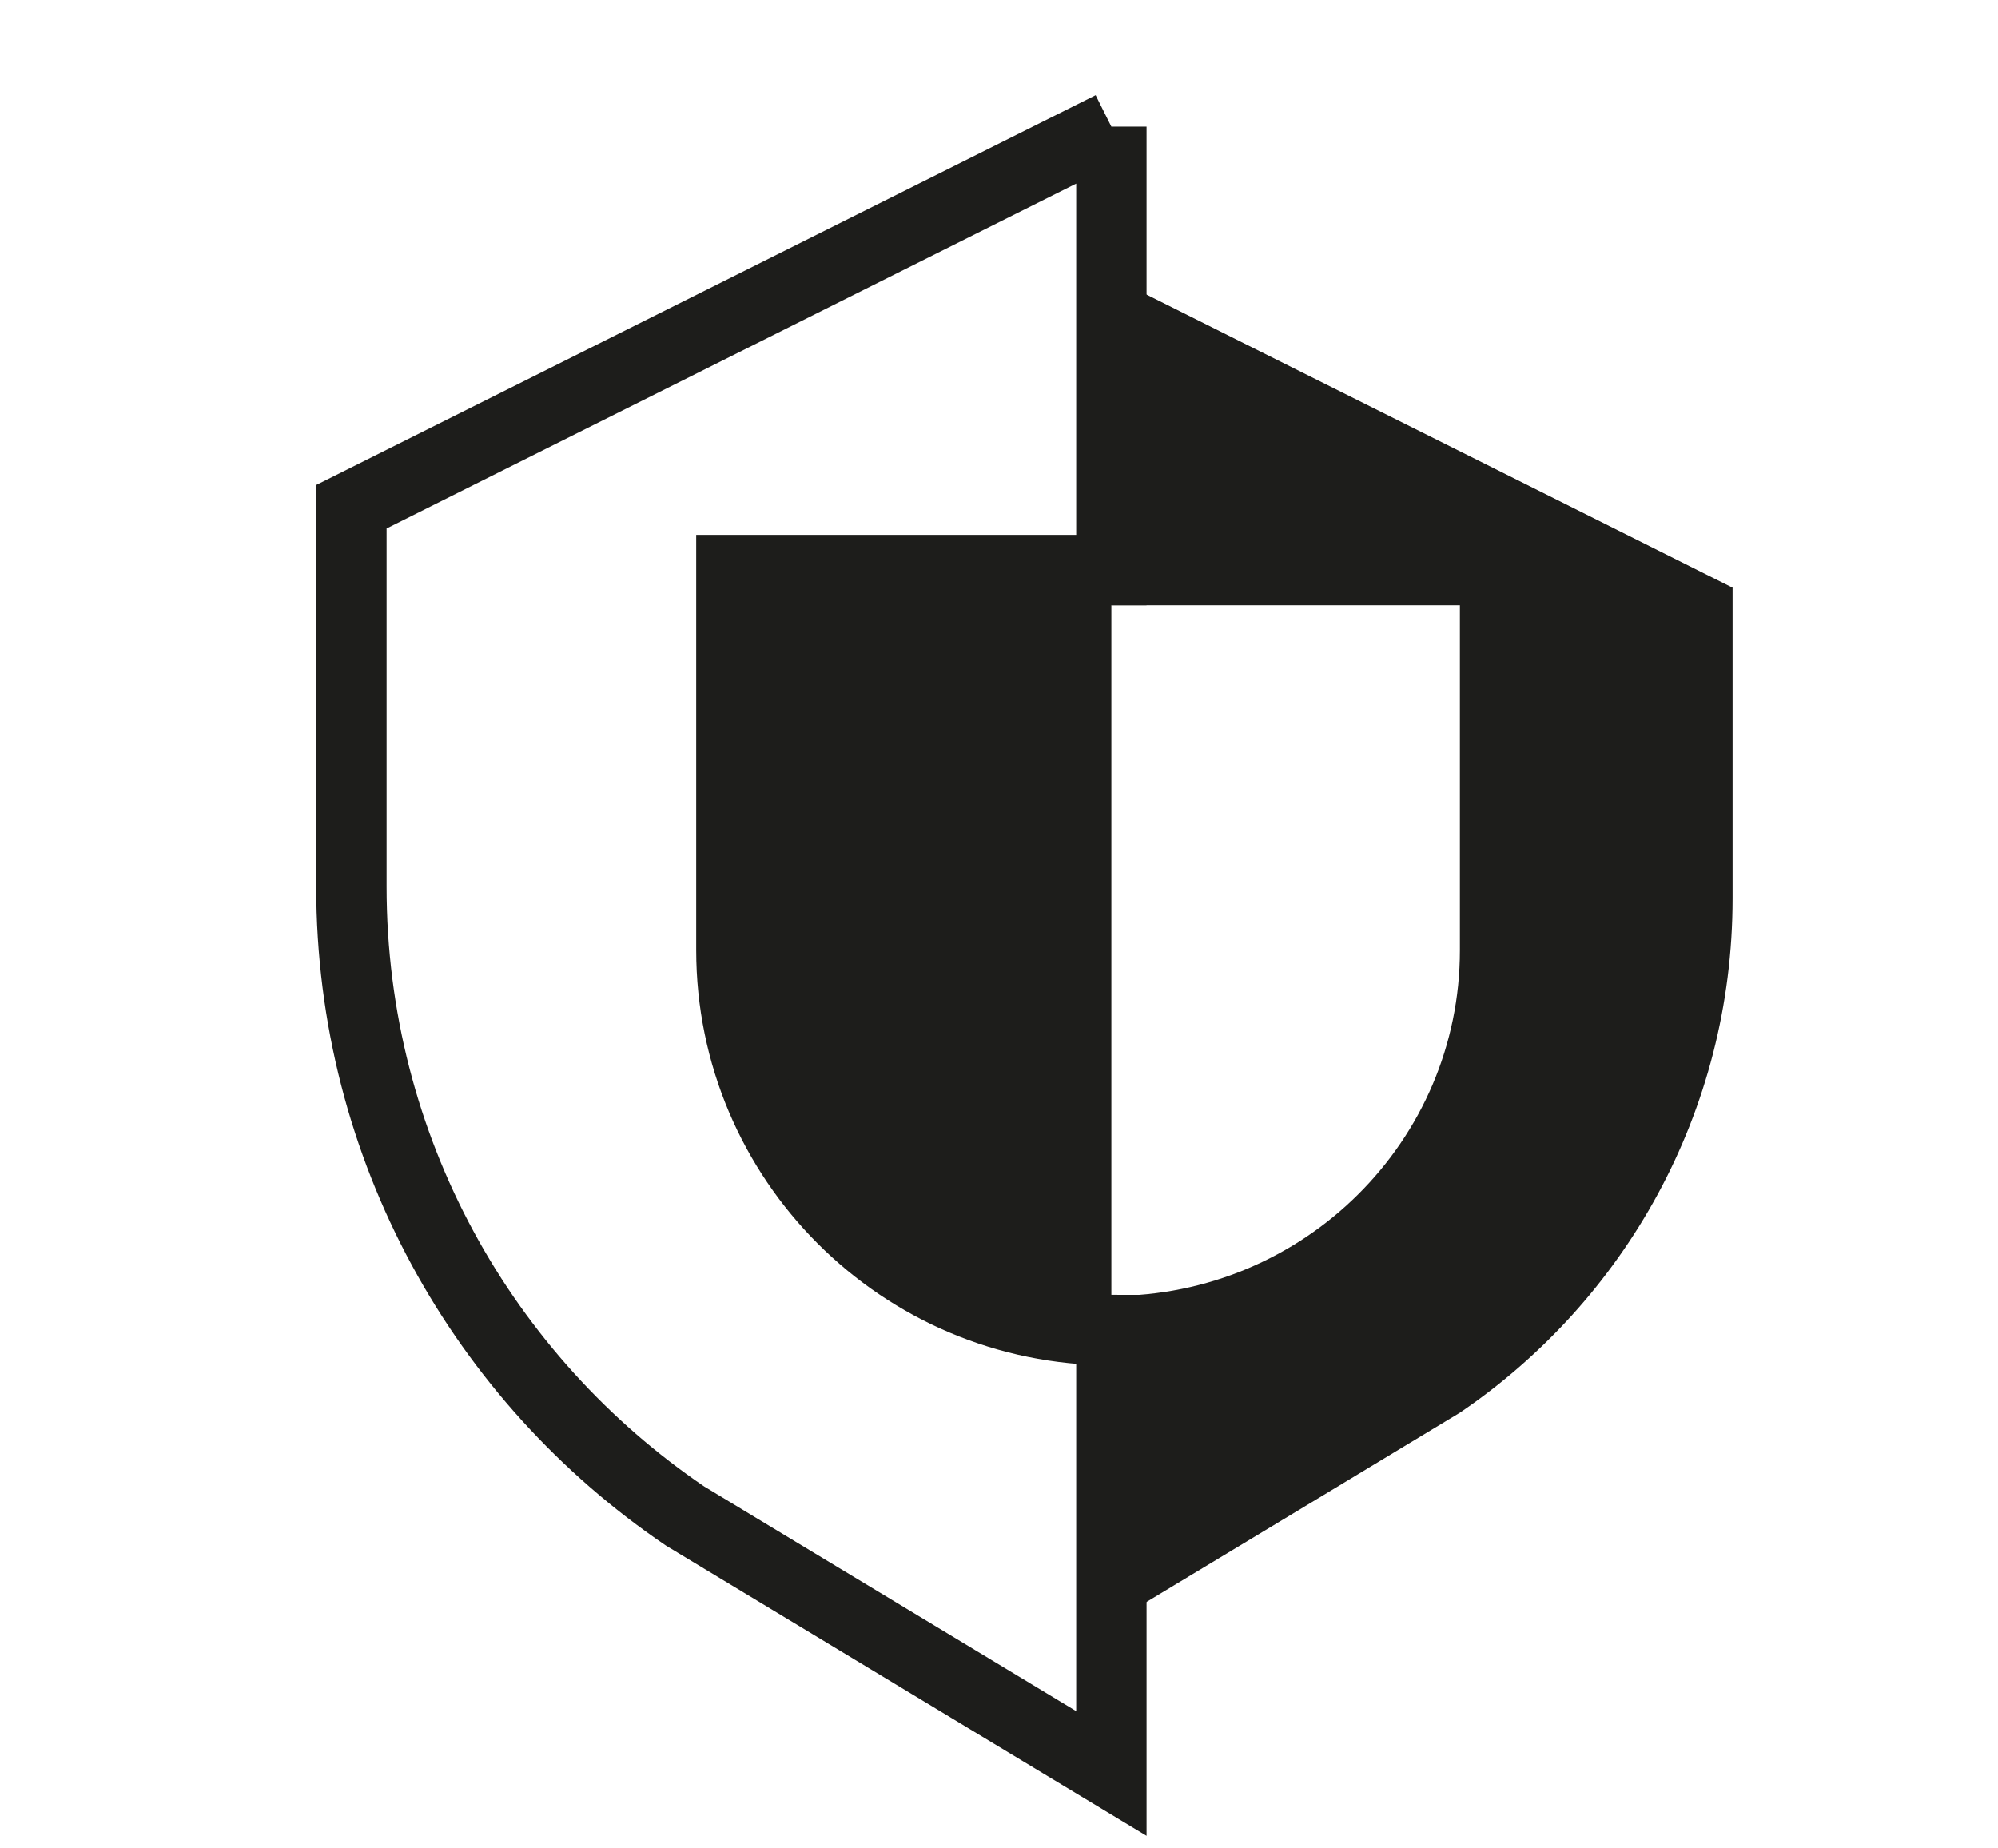 <?xml version="1.0" encoding="UTF-8"?>
<svg id="Capa_5" data-name="Capa 5" xmlns="http://www.w3.org/2000/svg" viewBox="0 0 283.94 262.63">
  <defs>
    <style>
      .cls-1 {
        fill: #1d1d1b;
      }

      .cls-2 {
        fill: none;
        stroke: #1d1d1b;
        stroke-miterlimit: 10;
        stroke-width: 10px;
      }
    </style>
  </defs>
  <path class="cls-1" d="M246.22,83.5v44.14c0,30.4-15.36,57.22-38.75,73.09l-7.93,4.79-17.23,10.41-24.37,14.71v-46.49c27.35,0,49.53-22,49.53-49.14v-49.01h-49.53v-46.64l88.28,44.14Z"/>
  <path class="cls-2" d="M157.94,18v63h-54v54c0,29.82,24.18,54,54,54v63l-29.81-18-21.08-12.73-9.7-5.86c-28.62-19.42-47.41-52.22-47.41-89.41v-54l108-54Z"/>
  <path class="cls-1" d="M157.94,85.88v98.27c-27.35,0-49.53-22-49.53-49.14v-49.13h49.53Z"/>
</svg>